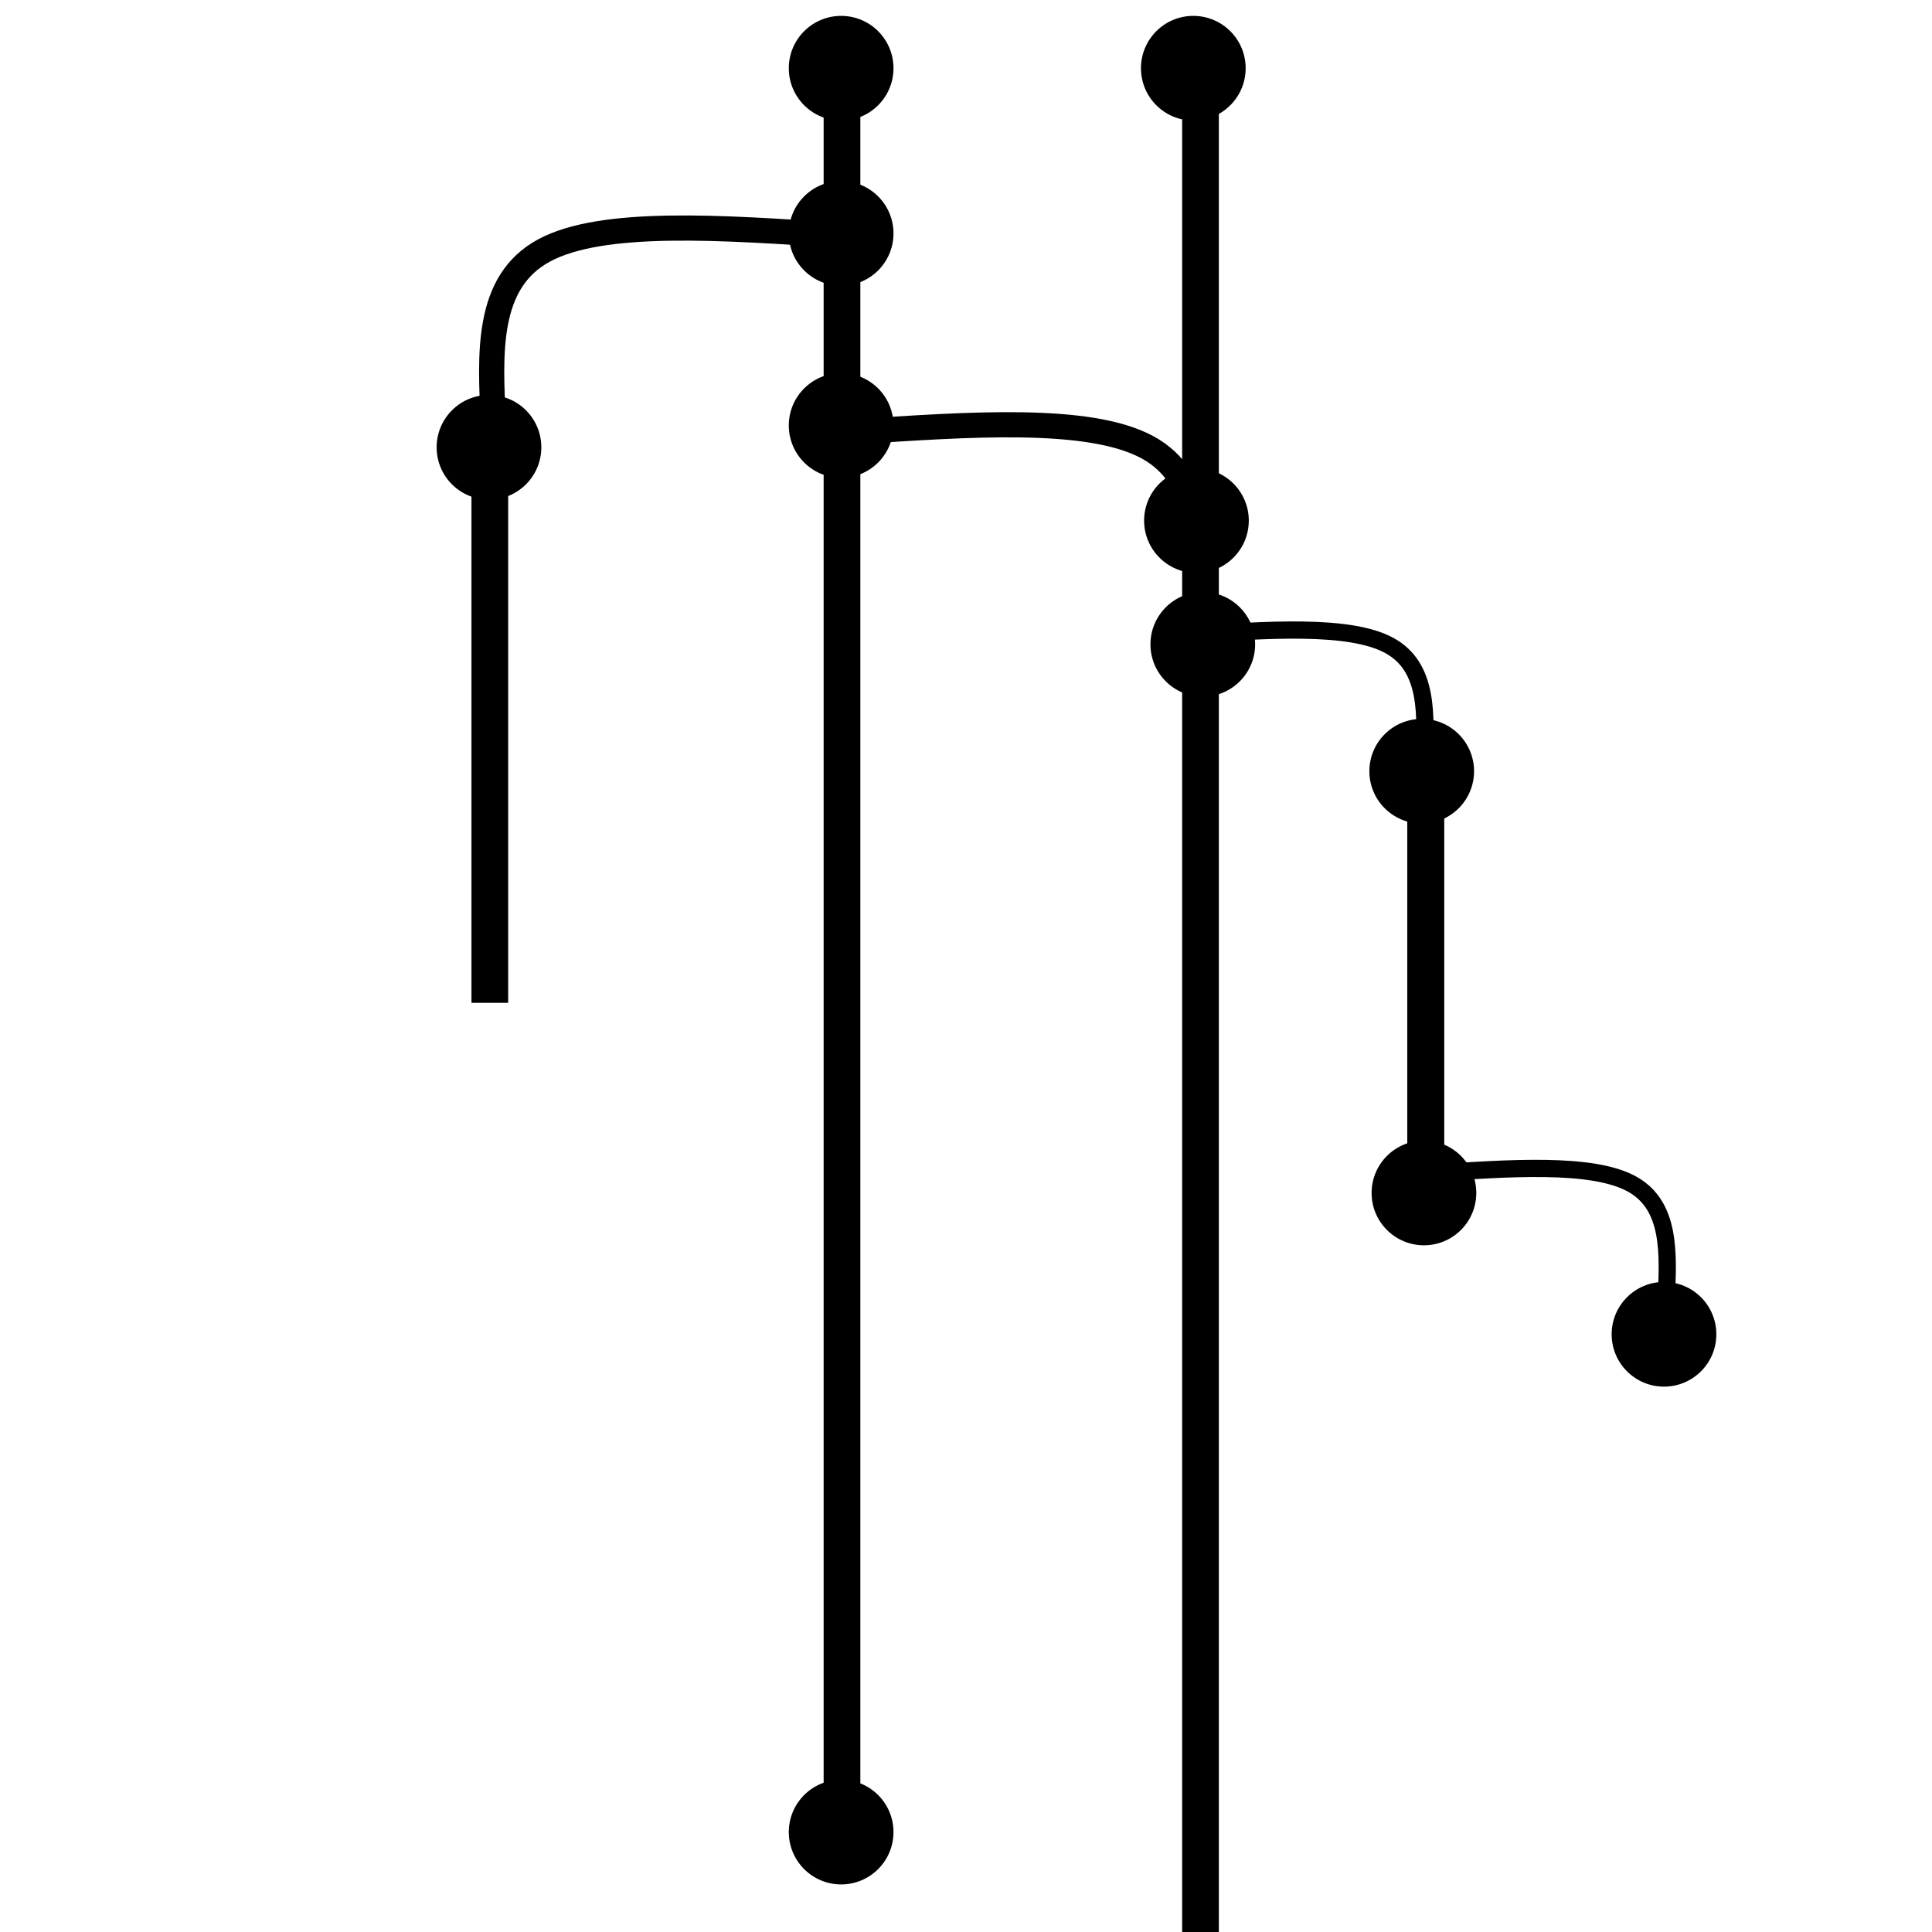<?xml version="1.0" encoding="UTF-8" standalone="no"?>
<!-- Created with Inkscape (http://www.inkscape.org/) -->

<svg
   width="32"
   height="32"
   viewBox="0 0 32 32"
   version="1.1"
   id="svg1"
   inkscape:version="1.4 (e7c3feb100, 2024-10-09)"
   sodipodi:docname="Icono_Linea_de_Tiempo.svg"
   xmlns:inkscape="http://www.inkscape.org/namespaces/inkscape"
   xmlns:sodipodi="http://sodipodi.sourceforge.net/DTD/sodipodi-0.dtd"
   xmlns="http://www.w3.org/2000/svg"
   xmlns:svg="http://www.w3.org/2000/svg">
  <sodipodi:namedview
     id="namedview1"
     pagecolor="#ffffff"
     bordercolor="#000000"
     borderopacity="0.25"
     inkscape:showpageshadow="2"
     inkscape:pageopacity="0.0"
     inkscape:pagecheckerboard="0"
     inkscape:deskcolor="#d1d1d1"
     inkscape:document-units="px"
     inkscape:zoom="13.457126"
     inkscape:cx="9.3259141"
     inkscape:cy="16.831231"
     inkscape:window-width="1536"
     inkscape:window-height="796"
     inkscape:window-x="0"
     inkscape:window-y="0"
     inkscape:window-maximized="1"
     inkscape:current-layer="layer1" />
  <defs
     id="defs1">
    <inkscape:path-effect
       effect="bspline"
       id="path-effect10"
       is_visible="true"
       lpeversion="1.3"
       weight="33.333"
       steps="2"
       helper_size="0"
       apply_no_weight="true"
       apply_with_weight="true"
       only_selected="false"
       uniform="false" />
    <inkscape:path-effect
       effect="bspline"
       id="path-effect8"
       is_visible="true"
       lpeversion="1.3"
       weight="33.333"
       steps="2"
       helper_size="0"
       apply_no_weight="true"
       apply_with_weight="true"
       only_selected="false"
       uniform="false" />
    <inkscape:path-effect
       effect="bspline"
       id="path-effect5"
       is_visible="true"
       lpeversion="1.3"
       weight="33.333"
       steps="2"
       helper_size="0"
       apply_no_weight="true"
       apply_with_weight="true"
       only_selected="false"
       uniform="false" />
    <inkscape:path-effect
       effect="bspline"
       id="path-effect3"
       is_visible="true"
       lpeversion="1.3"
       weight="33.333"
       steps="2"
       helper_size="0"
       apply_no_weight="true"
       apply_with_weight="true"
       only_selected="false"
       uniform="false" />
    <inkscape:path-effect
       effect="spiro"
       id="path-effect2"
       is_visible="true"
       lpeversion="1" />
  </defs>
  <g
     inkscape:label="Capa 1"
     inkscape:groupmode="layer"
     id="layer1">
    <circle
       style="fill:#000000;stroke-width:11.716;stroke-linecap:round"
       id="path1"
       cx="13.932"
       cy="1.13"
       r="0.867" />
    <rect
       style="fill:#000000;stroke-width:9.082;stroke-linecap:round"
       id="rect1"
       width="28.637"
       height="0.608"
       x="1.498"
       y="-14.25"
       transform="rotate(90)" />
    <circle
       style="fill:#000000;stroke-width:11.716;stroke-linecap:round"
       id="circle1"
       cx="13.932"
       cy="30.345"
       r="0.867" />
    <circle
       style="fill:#000000;stroke-width:11.716;stroke-linecap:round"
       id="circle2"
       cx="13.932"
       cy="3.866"
       r="0.867" />
    <path
       style="fill:none;stroke:#000000;stroke-width:0.417;stroke-linecap:round;stroke-dasharray:none;stroke-opacity:1"
       d="M 15.791,3.901 C 13.809,3.765 11.828,3.629 10.868,4.149 9.908,4.669 9.97,5.846 10.032,7.022"
       id="path2"
       inkscape:path-effect="#path-effect3"
       inkscape:original-d="M 15.79089,3.9012788 C 13.809289,3.7650437 11.827726,3.6288113 9.8460846,3.4925734 9.9080109,4.6691731 9.9699347,5.8457256 10.03186,7.0223018"
       sodipodi:nodetypes="ccc"
       transform="translate(-1.858)" />
    <circle
       style="fill:#000000;stroke-width:11.716;stroke-linecap:round"
       id="circle3"
       cx="8.099"
       cy="7.409"
       r="0.867" />
    <rect
       style="fill:#000000;stroke-width:5.149;stroke-linecap:round"
       id="rect3"
       width="9.205"
       height="0.608"
       x="7.405"
       y="-8.417"
       transform="rotate(90)" />
    <path
       style="fill:none;stroke:#000000;stroke-width:0.417;stroke-linecap:round;stroke-dasharray:none;stroke-opacity:1"
       d="M 15.791,3.901 C 13.809,3.765 11.828,3.629 10.868,4.149 9.908,4.669 9.97,5.846 10.032,7.022"
       id="path3"
       inkscape:path-effect="#path-effect5"
       inkscape:original-d="M 15.79089,3.9012788 C 13.809289,3.7650437 11.827726,3.6288113 9.8460846,3.4925734 9.9080109,4.6691731 9.9699347,5.8457256 10.03186,7.0223018"
       sodipodi:nodetypes="ccc"
       transform="matrix(-1,0,0,1,29.871,3.258)" />
    <circle
       style="fill:#000000;stroke-width:11.716;stroke-linecap:round"
       id="circle5"
       cx="13.932"
       cy="7.047"
       r="0.867" />
    <rect
       style="fill:#000000;stroke-width:9.45;stroke-linecap:round"
       id="rect5"
       width="31.002"
       height="0.608"
       x="1.182"
       y="-20.188"
       transform="rotate(90)" />
    <circle
       style="fill:#000000;stroke-width:11.716;stroke-linecap:round"
       id="circle6"
       cx="19.765"
       cy="1.13"
       r="0.867" />
    <circle
       style="fill:#000000;stroke-width:11.716;stroke-linecap:round"
       id="circle7"
       cx="19.817"
       cy="8.623"
       r="0.867" />
    <path
       style="fill:none;stroke:#000000;stroke-width:0.417;stroke-linecap:round;stroke-dasharray:none;stroke-opacity:1"
       d="M 15.791,3.901 C 13.809,3.765 11.828,3.629 10.868,4.149 9.908,4.669 9.97,5.846 10.032,7.022"
       id="path7"
       inkscape:path-effect="#path-effect8"
       inkscape:original-d="M 15.79089,3.9012788 C 13.809289,3.7650437 11.827726,3.6288113 9.8460846,3.4925734 9.9080109,4.6691731 9.9699347,5.8457256 10.03186,7.0223018"
       sodipodi:nodetypes="ccc"
       transform="matrix(-0.684,0,0,0.684,30.443,7.852)" />
    <circle
       style="fill:#000000;stroke-width:11.716;stroke-linecap:round"
       id="circle8"
       cx="23.548"
       cy="12.774"
       r="0.867" />
    <circle
       style="fill:#000000;stroke-width:11.716;stroke-linecap:round"
       id="circle9"
       cx="19.922"
       cy="10.672"
       r="0.867" />
    <rect
       style="fill:#000000;stroke-width:4.652;stroke-linecap:round"
       id="rect9"
       width="7.514"
       height="0.608"
       x="12.952"
       y="-23.918"
       transform="rotate(90)" />
    <path
       style="fill:none;stroke:#000000;stroke-width:0.417;stroke-linecap:round;stroke-dasharray:none;stroke-opacity:1"
       d="M 15.791,3.901 C 13.809,3.765 11.828,3.629 10.868,4.149 9.908,4.669 9.97,5.846 10.032,7.022"
       id="path9"
       inkscape:path-effect="#path-effect10"
       inkscape:original-d="M 15.79089,3.9012788 C 13.809289,3.7650437 11.827726,3.6288113 9.8460846,3.4925734 9.9080109,4.6691731 9.9699347,5.8457256 10.03186,7.0223018"
       sodipodi:nodetypes="ccc"
       transform="matrix(-0.684,0,0,0.684,34.456,16.769)" />
    <circle
       style="fill:#000000;stroke-width:11.716;stroke-linecap:round"
       id="circle10"
       cx="23.585"
       cy="19.759"
       r="0.867" />
    <rect
       style="fill:#000000;stroke-width:4.652;stroke-linecap:round"
       id="rect10"
       width="7.514"
       height="0.608"
       x="12.952"
       y="-23.918"
       transform="rotate(90)" />
    <circle
       style="fill:#000000;stroke-width:11.716;stroke-linecap:round"
       id="circle11"
       cx="27.561"
       cy="22.1"
       r="0.867" />
  </g>
</svg>
